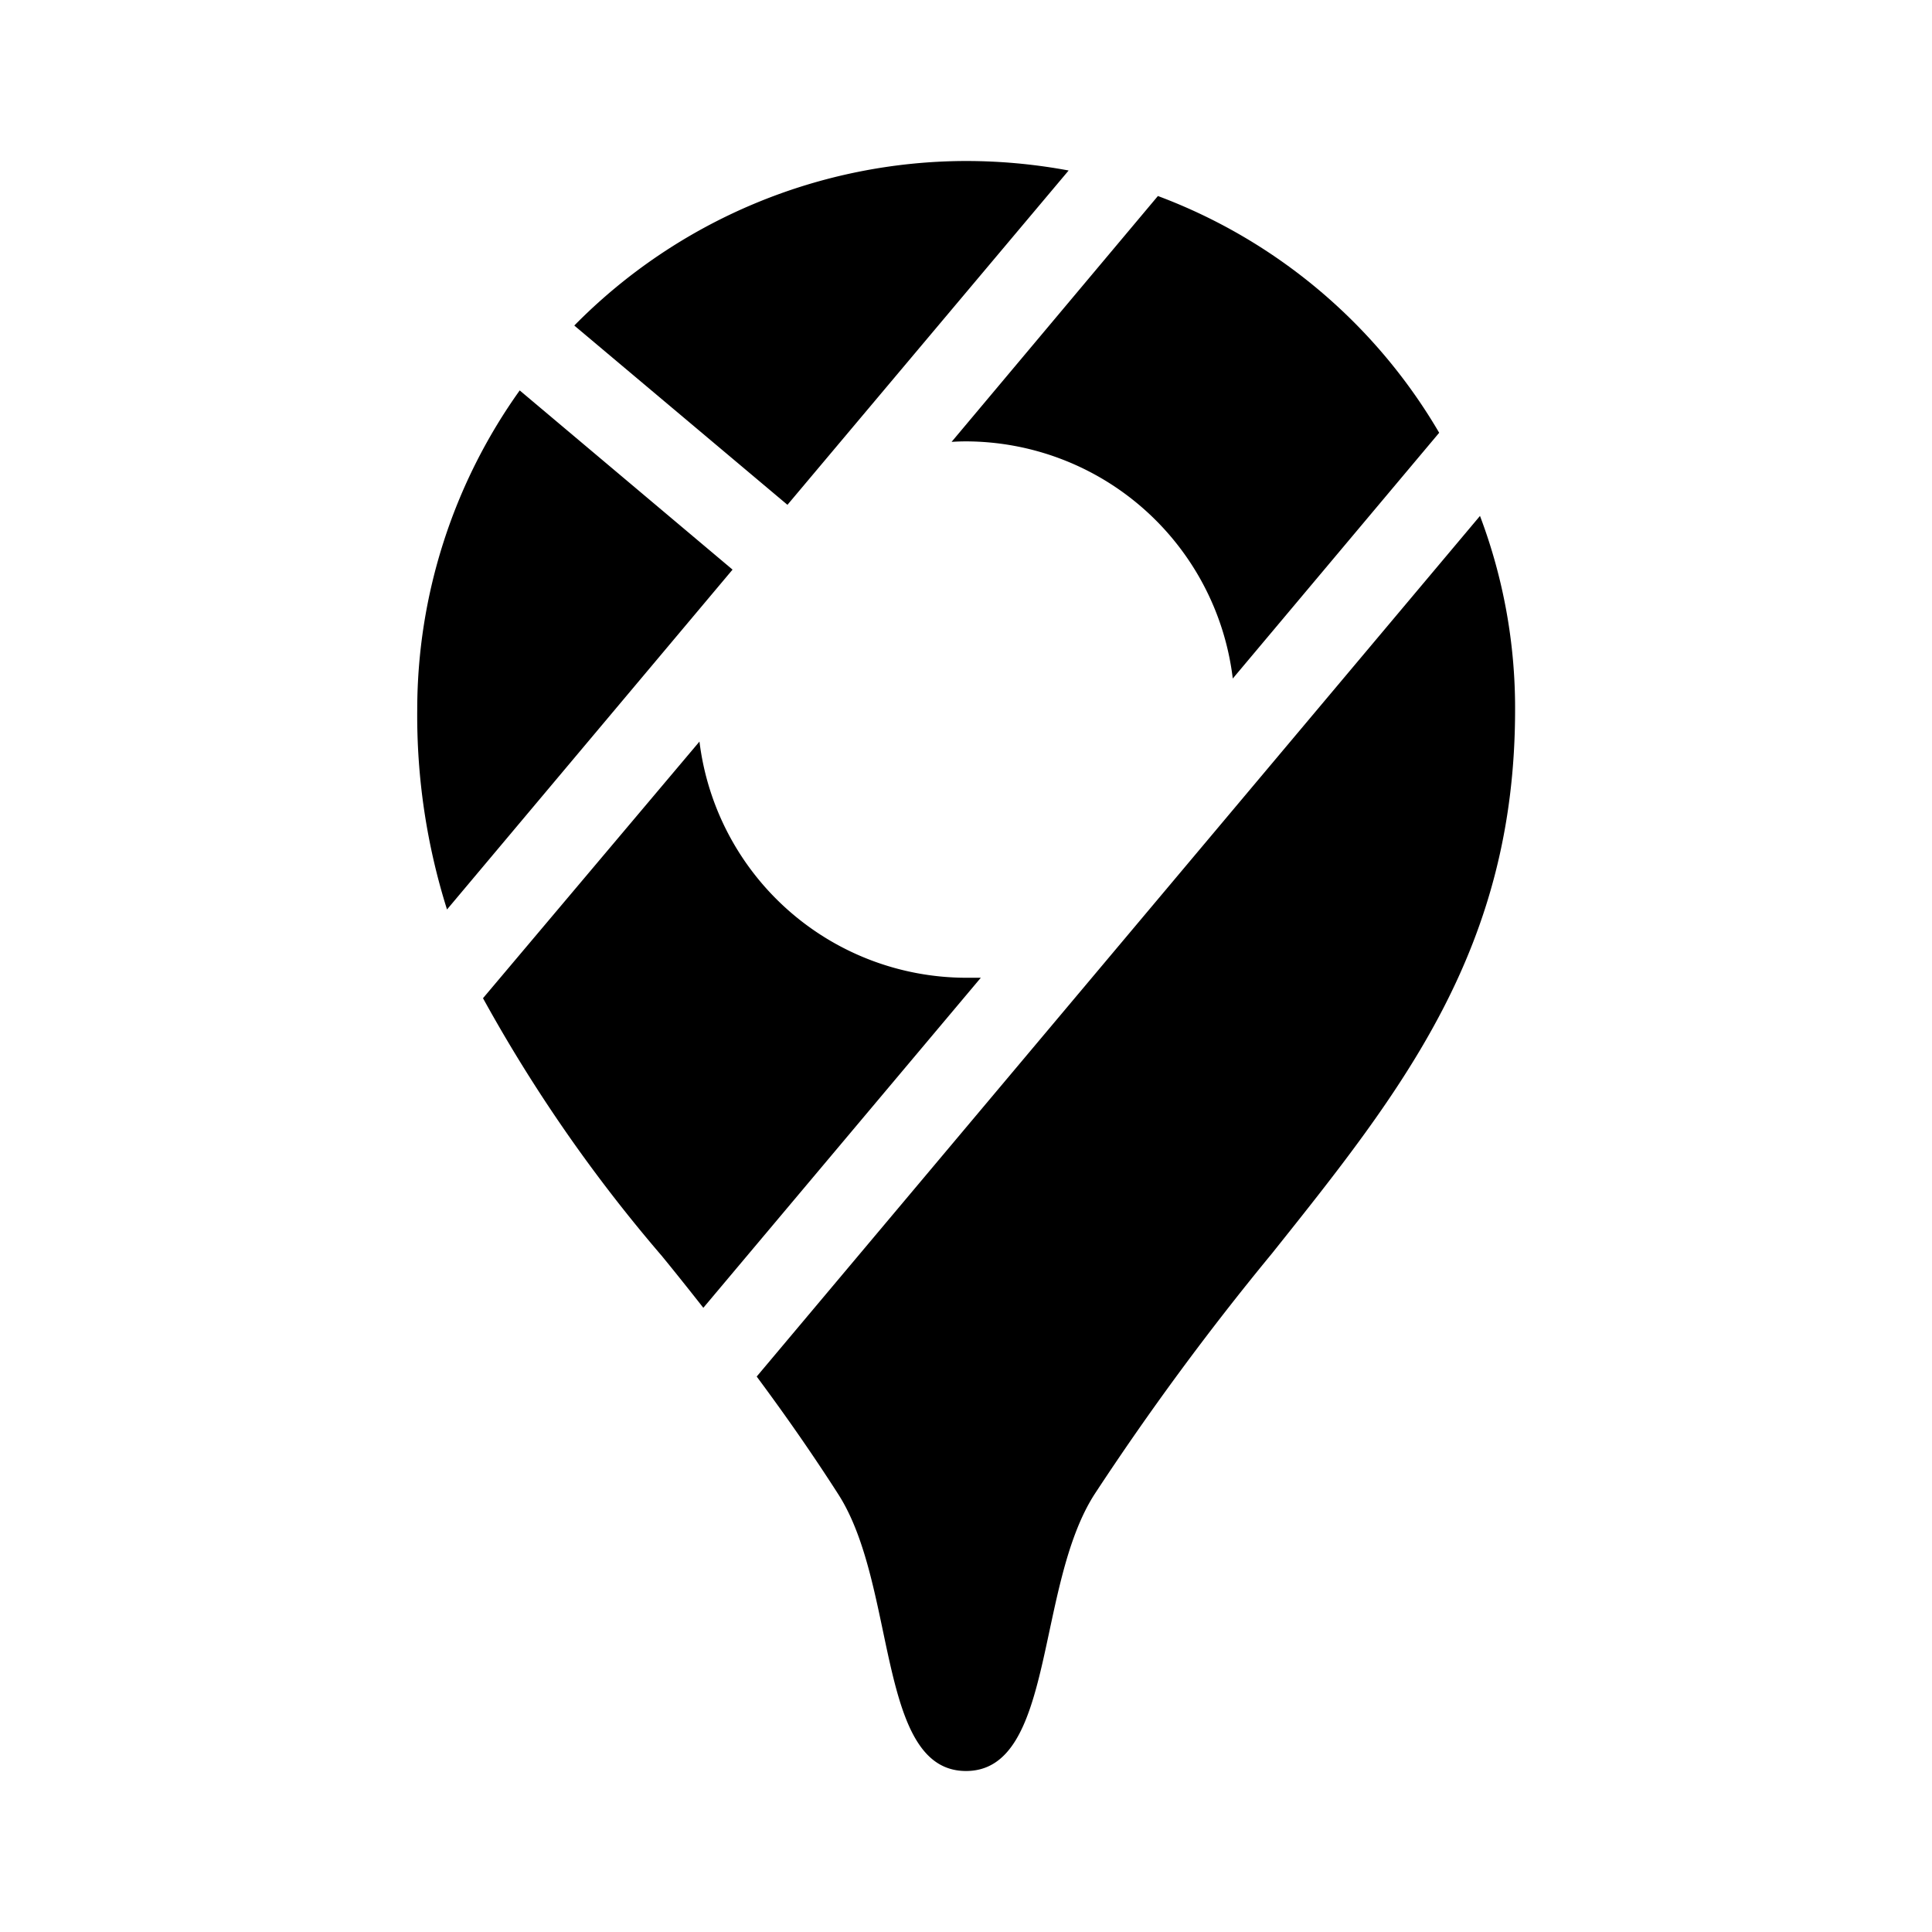 <svg xmlns="http://www.w3.org/2000/svg" viewBox="0 0 24 24" width="512" height="512" aria-labelledby="fugoogle-maps-desc fugoogle-maps-title"><title id="fugoogle-maps-title">Google Maps Icon</title><desc id="fugoogle-maps-desc">A picture showing the Google Maps logo.</desc><path d="M7.134 4.044A6.844 6.844 0 0112 2a6.969 6.969 0 011.275.118L9.782 6.271zM9.1 7.076L6.456 4.85a6.831 6.831 0 00-1.273 3.965 8.017 8.017 0 00.37 2.483zm8.778-1.7a6.808 6.808 0 00-3.494-2.941l-2.563 3.054q.09-.006.18-.006a3.346 3.346 0 013.313 2.946zm-9.141 10.87l3.447-4.1h-.18a3.342 3.342 0 01-3.315-2.934L6 12.4a18.889 18.889 0 002.22 3.2c.173.211.344.426.517.646zm4.863 2.311a34.254 34.254 0 012.2-2.985c1.622-2.032 3.021-3.787 3.021-6.757a6.747 6.747 0 00-.436-2.406L9.4 17.1c.392.528.717 1 1.012 1.46C11.147 19.7 10.89 22 12 22s.859-2.3 1.6-3.443z"/></svg>